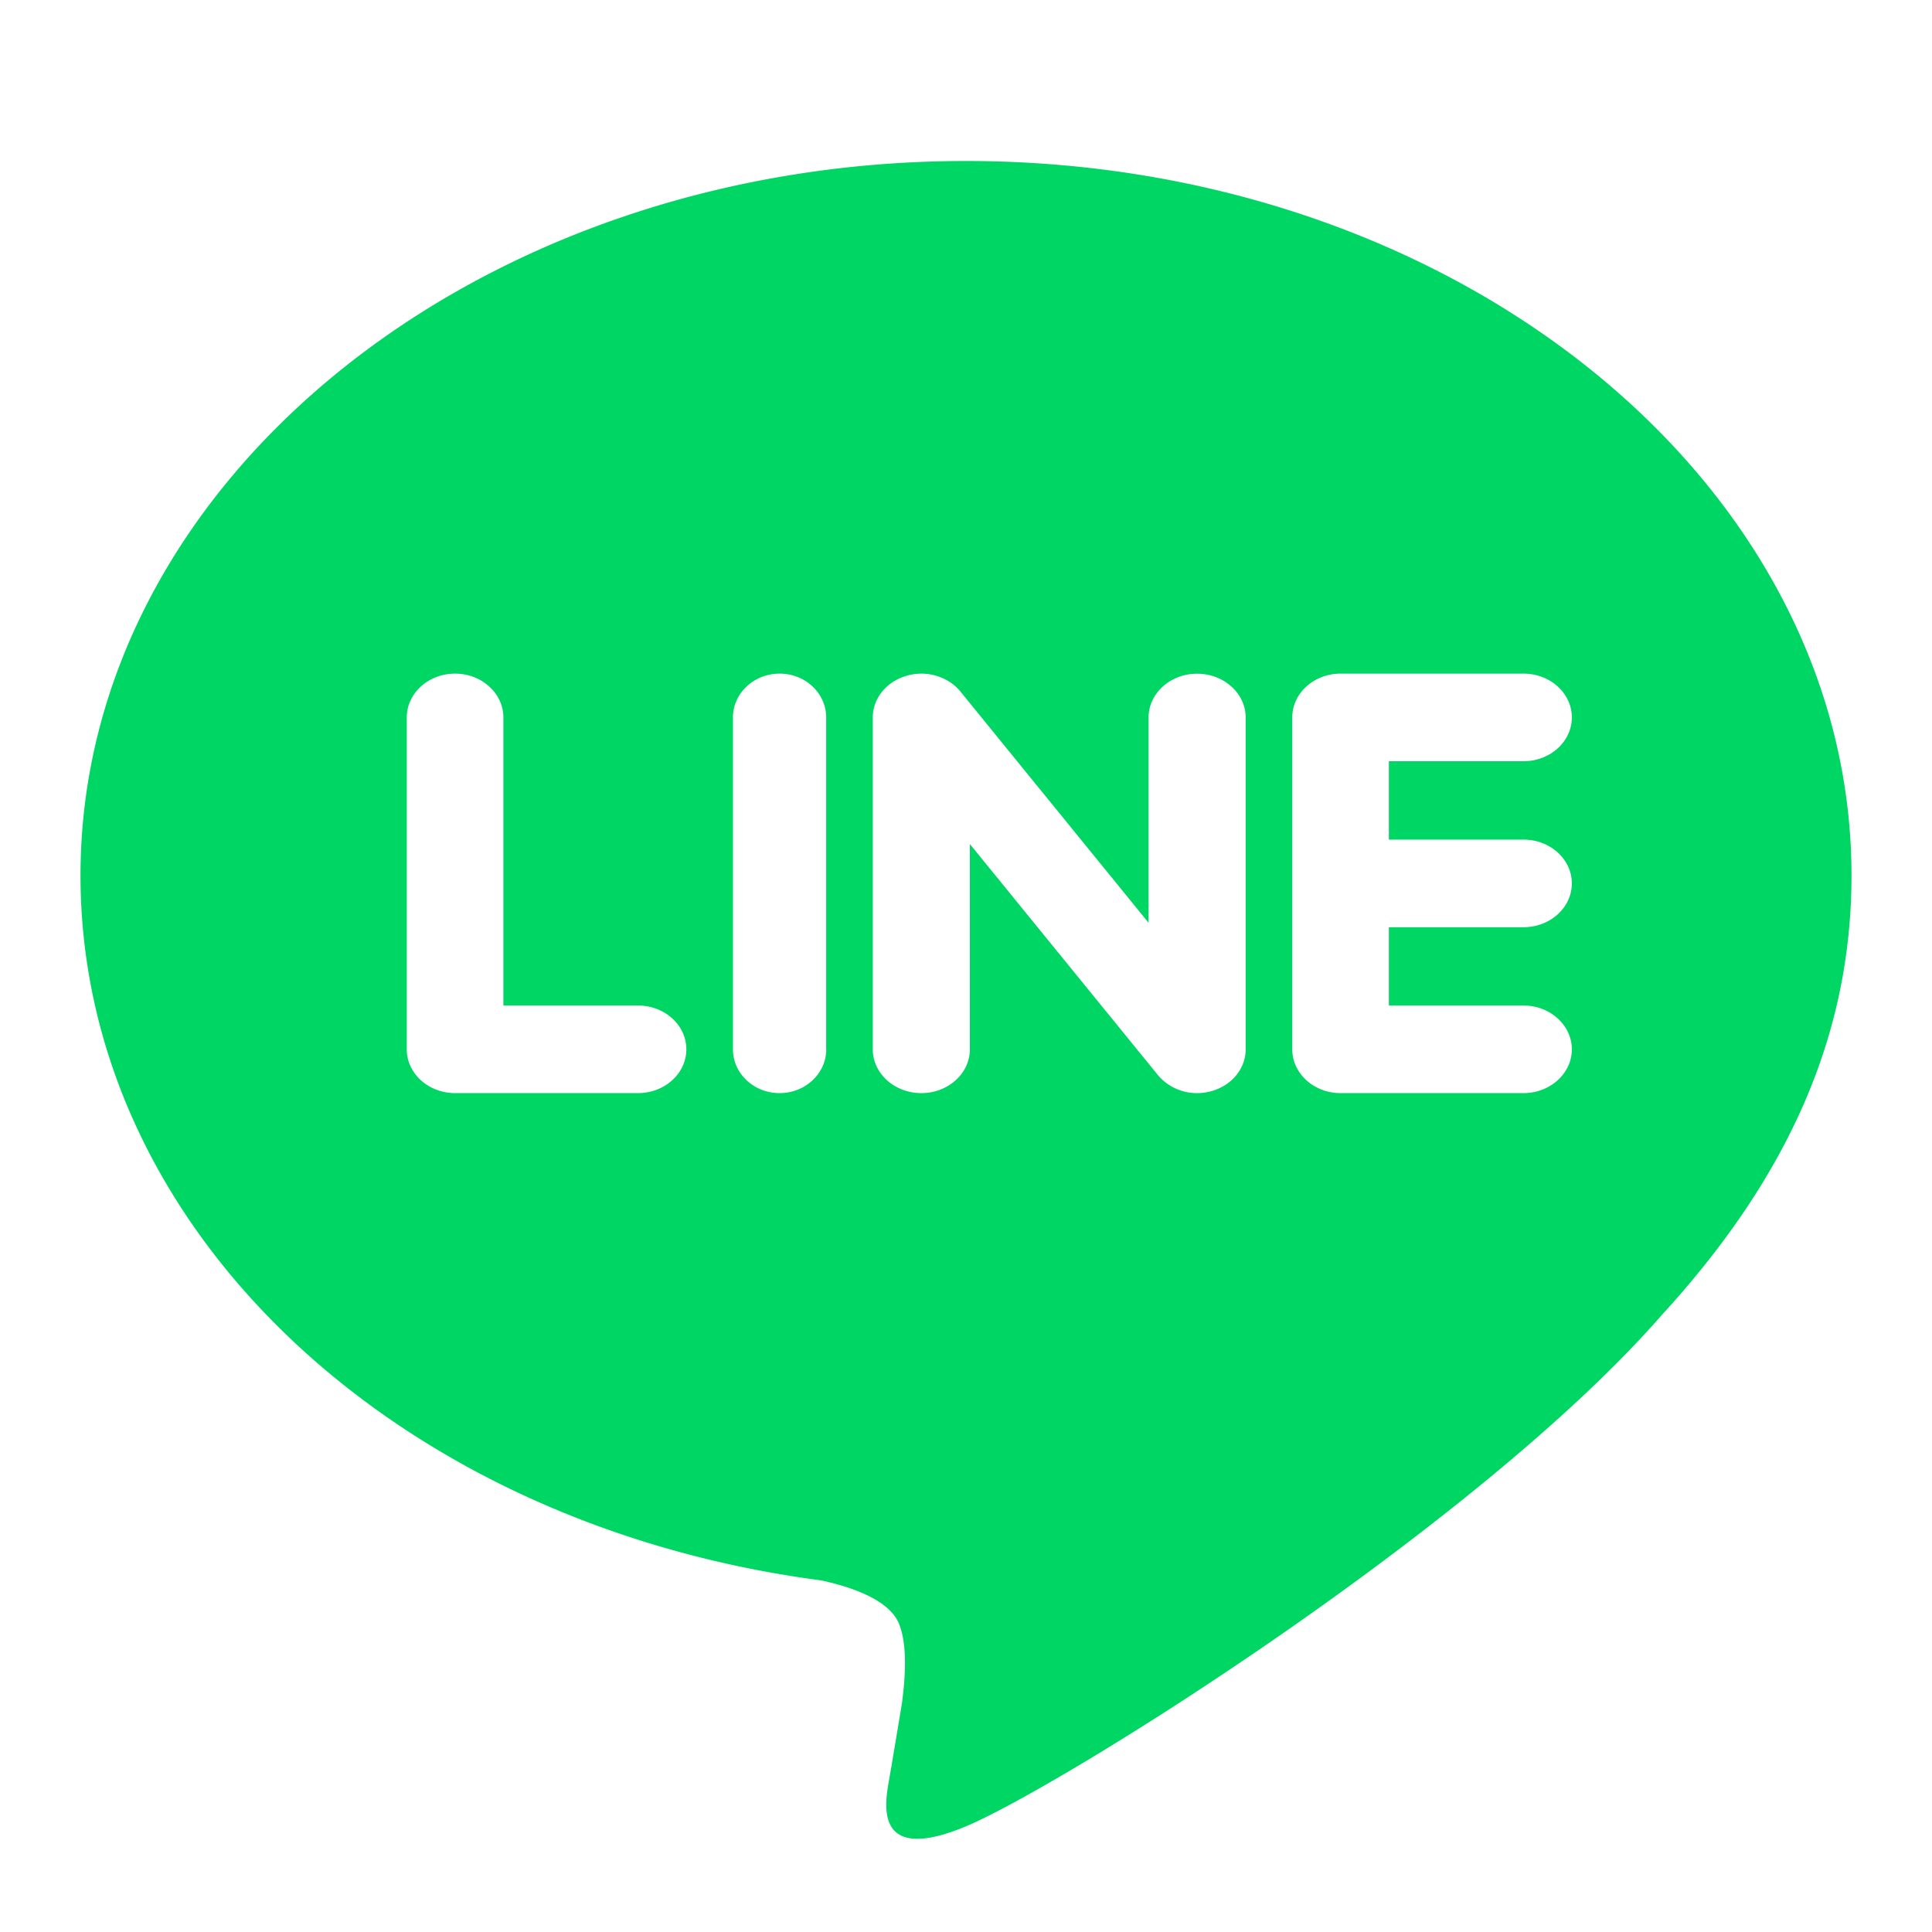 <svg xmlns="http://www.w3.org/2000/svg" width="24" height="24" viewBox="0 0 24 24">
    <g fill="none" fill-rule="evenodd">
        <path d="M0 0h24v24H0z"/>
        <path fill="#00D664" d="M18.926 10.43c.331 0 .6.244.6.544 0 .3-.269.544-.6.544h-1.673v.973h1.673c.33 0 .6.244.6.544 0 .3-.27.544-.6.544h-2.273c-.331 0-.6-.244-.6-.544V8.912c0-.3.269-.544.6-.544h2.273c.331 0 .6.244.6.544 0 .3-.269.544-.6.544h-1.673v.974h1.673zm-3.452 2.605c0 .235-.166.442-.413.516a.66.66 0 0 1-.19.028.63.63 0 0 1-.482-.218l-2.341-2.876v2.55c0 .3-.27.544-.603.544-.333 0-.603-.244-.603-.544V8.913c0-.235.166-.442.412-.516a.662.662 0 0 1 .191-.029c.189 0 .369.082.482.218l2.341 2.877v-2.55c0-.3.27-.544.603-.544.332 0 .603.244.603.544v4.122zm-5.21 0c0 .3-.26.544-.58.544-.32 0-.579-.244-.579-.544V8.912c0-.3.26-.544.58-.544.319 0 .578.244.578.544v4.123zm-2.338.544H5.653c-.331 0-.6-.244-.6-.544V8.912c0-.3.269-.544.6-.544.33 0 .6.244.6.544v3.579h1.673c.331 0 .6.244.6.544 0 .3-.269.544-.6.544zM23 10.875C23 5.982 18.065 2 12 2S1 5.982 1 10.875c0 4.388 3.913 8.062 9.2 8.757.358.077.845.235.968.54.112.276.073.709.036.988 0 0-.128.772-.157.937-.048.276-.221 1.081.953.59 1.174-.492 6.335-3.71 8.642-6.35C22.236 14.597 23 12.833 23 10.874z"/>
    </g>
</svg>
